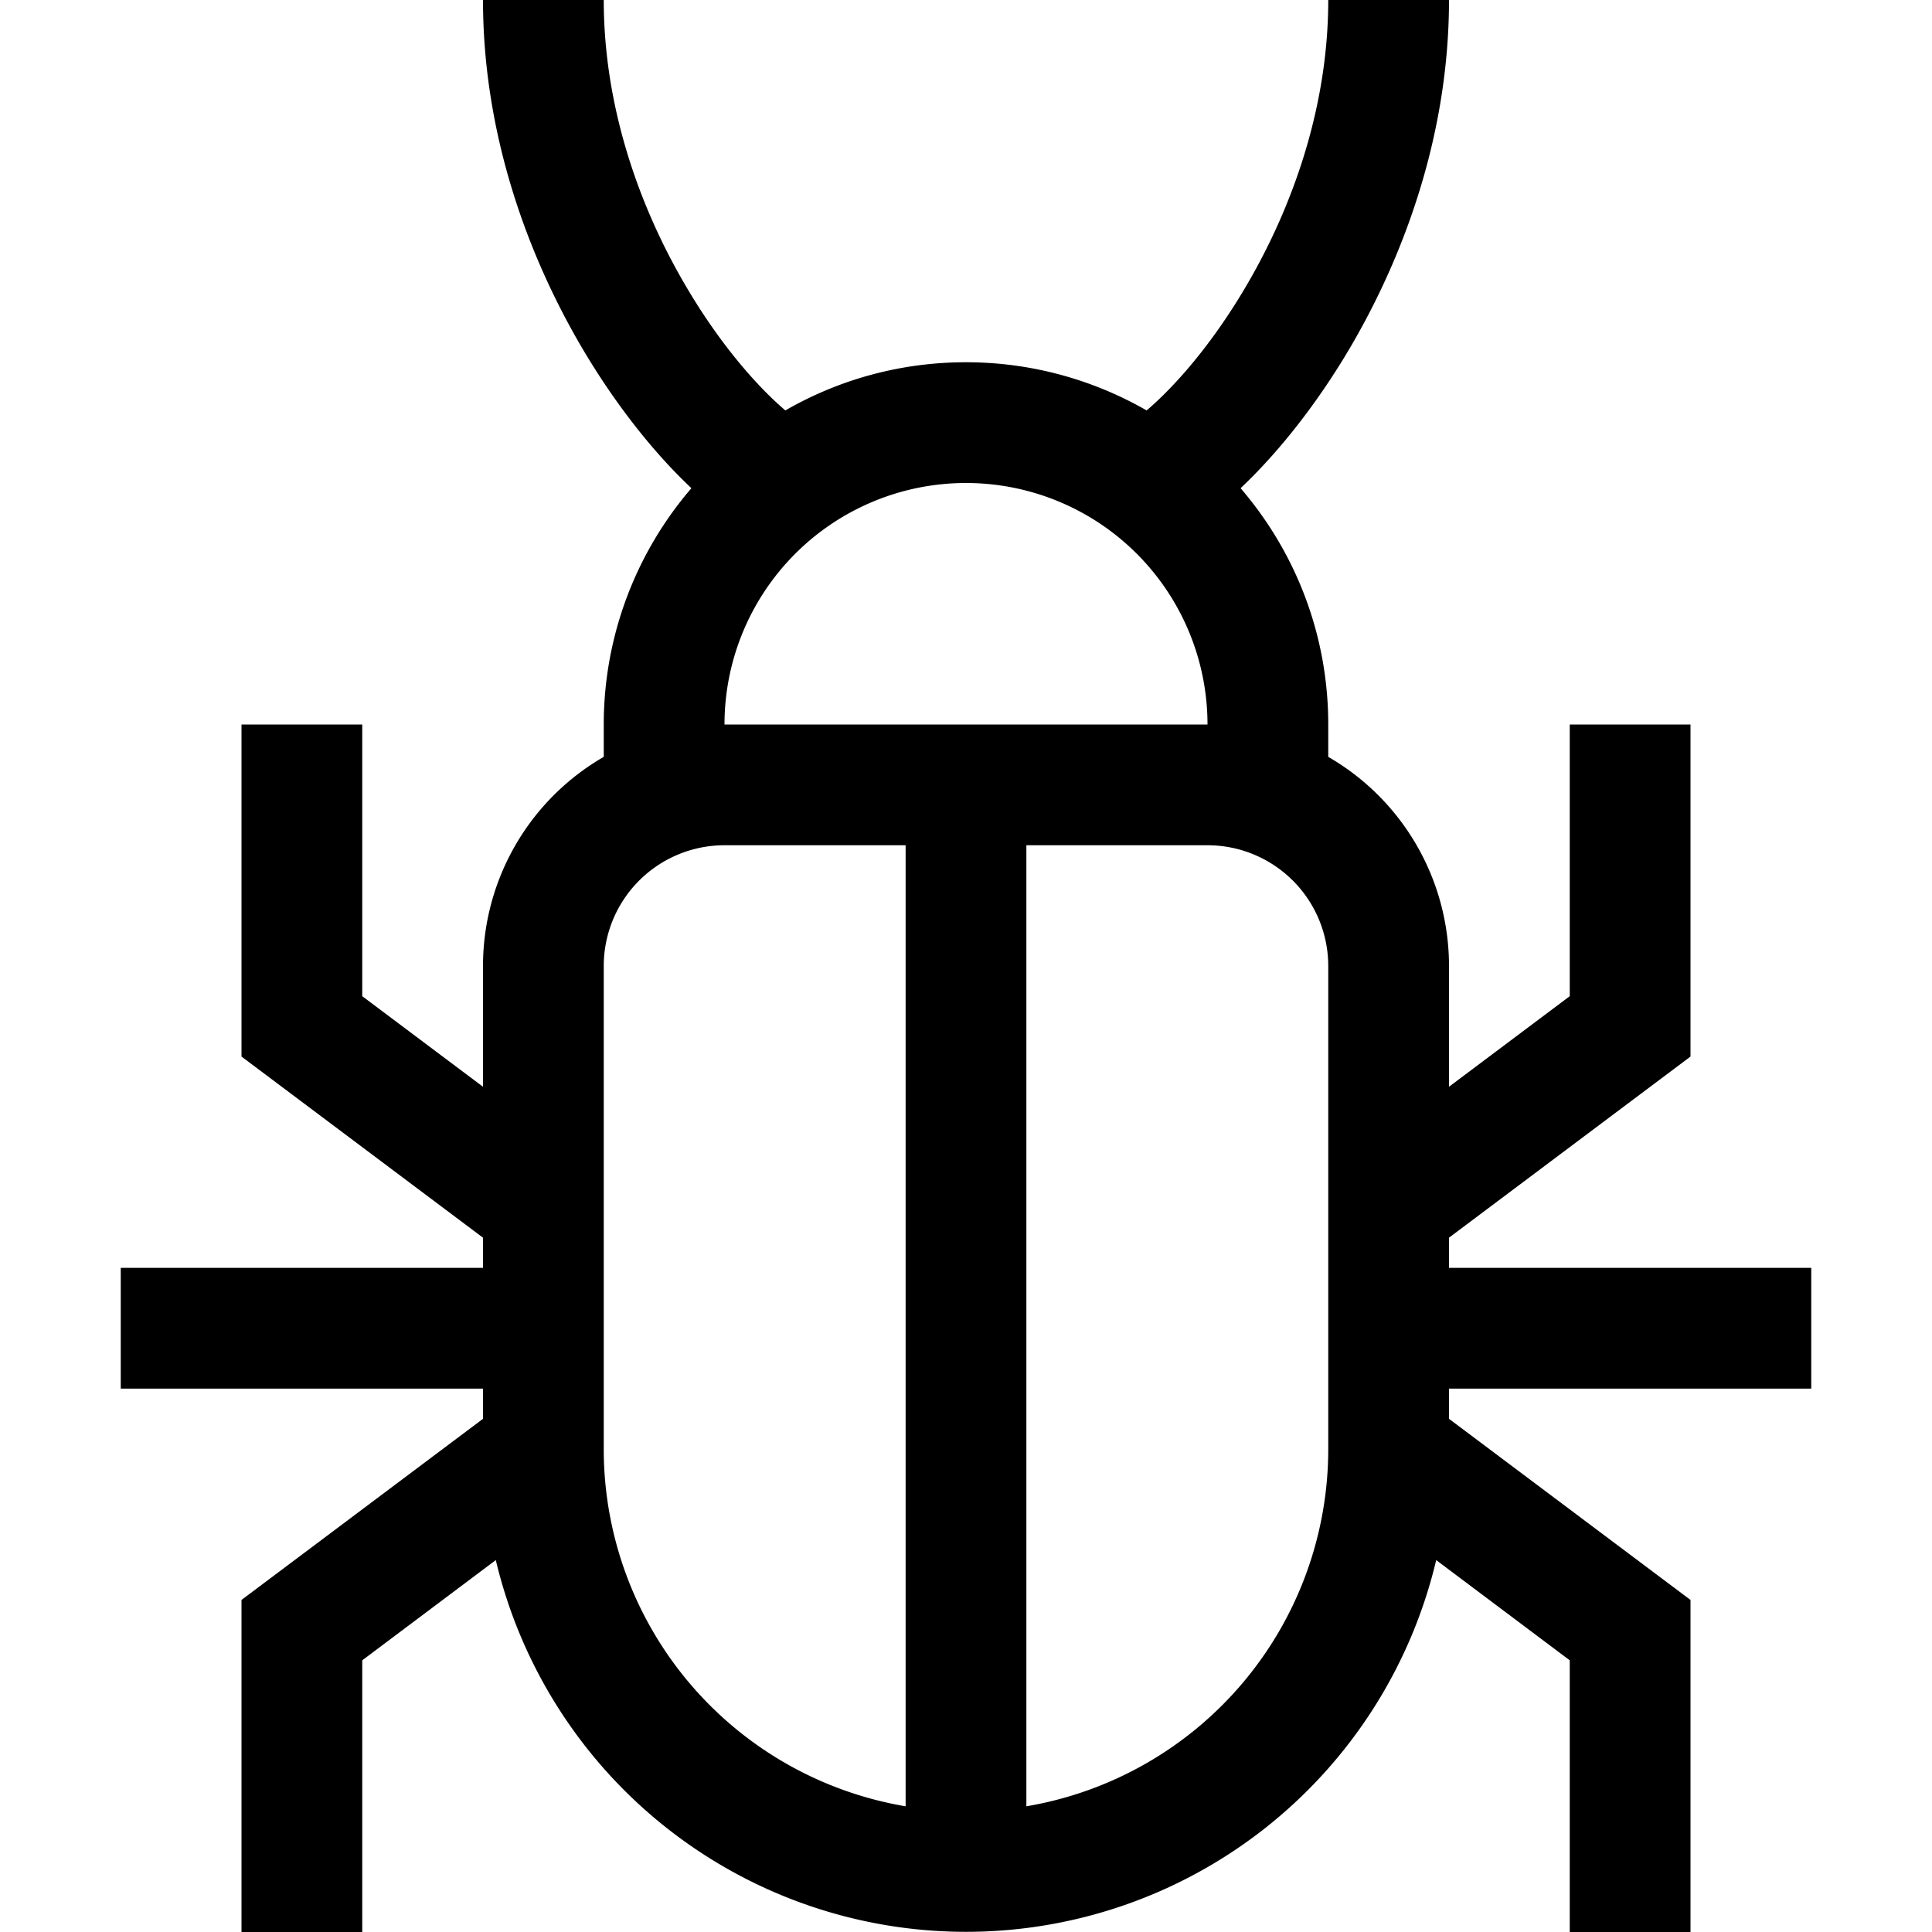 <svg xmlns="http://www.w3.org/2000/svg" viewBox="0 0 16 16" height="16px" fill="currentColor" aria-hidden="true" role="img"><path d="M10.274 4.043c.313-.295.634-.7.907-1.164.45-.766.819-1.77.819-2.879h-1c0 .89-.298 1.72-.681 2.371-.286.487-.595.834-.823 1.028A3 3 0 0 0 8 3c-.545 0-1.055.145-1.496.399-.228-.194-.537-.541-.823-1.028C5.298 1.721 5 .891 5 0H4c0 1.11.369 2.113.819 2.879.273.464.594.87.907 1.164A3 3 0 0 0 5 6v.268A2 2 0 0 0 4 8v1l-1-.75V6H2v2.75l2 1.5v.25H1v1h3v.25l-2 1.5V16h1v-2.25l1.106-.83a4.002 4.002 0 0 0 7.788 0l1.106.83V16h1v-2.75l-2-1.5v-.25h3v-1h-3v-.25l2-1.5V6h-1v2.25L12 9V8a2 2 0 0 0-1-1.732V6c0-.748-.274-1.431-.726-1.957M8 4a2 2 0 0 1 2 2H6a2 2 0 0 1 2-2M6 7h1.5v7.959A3 3 0 0 1 5 12V8a1 1 0 0 1 1-1m2.5 0H10a1 1 0 0 1 1 1v4a3 3 0 0 1-2.5 2.959z"></path></svg>